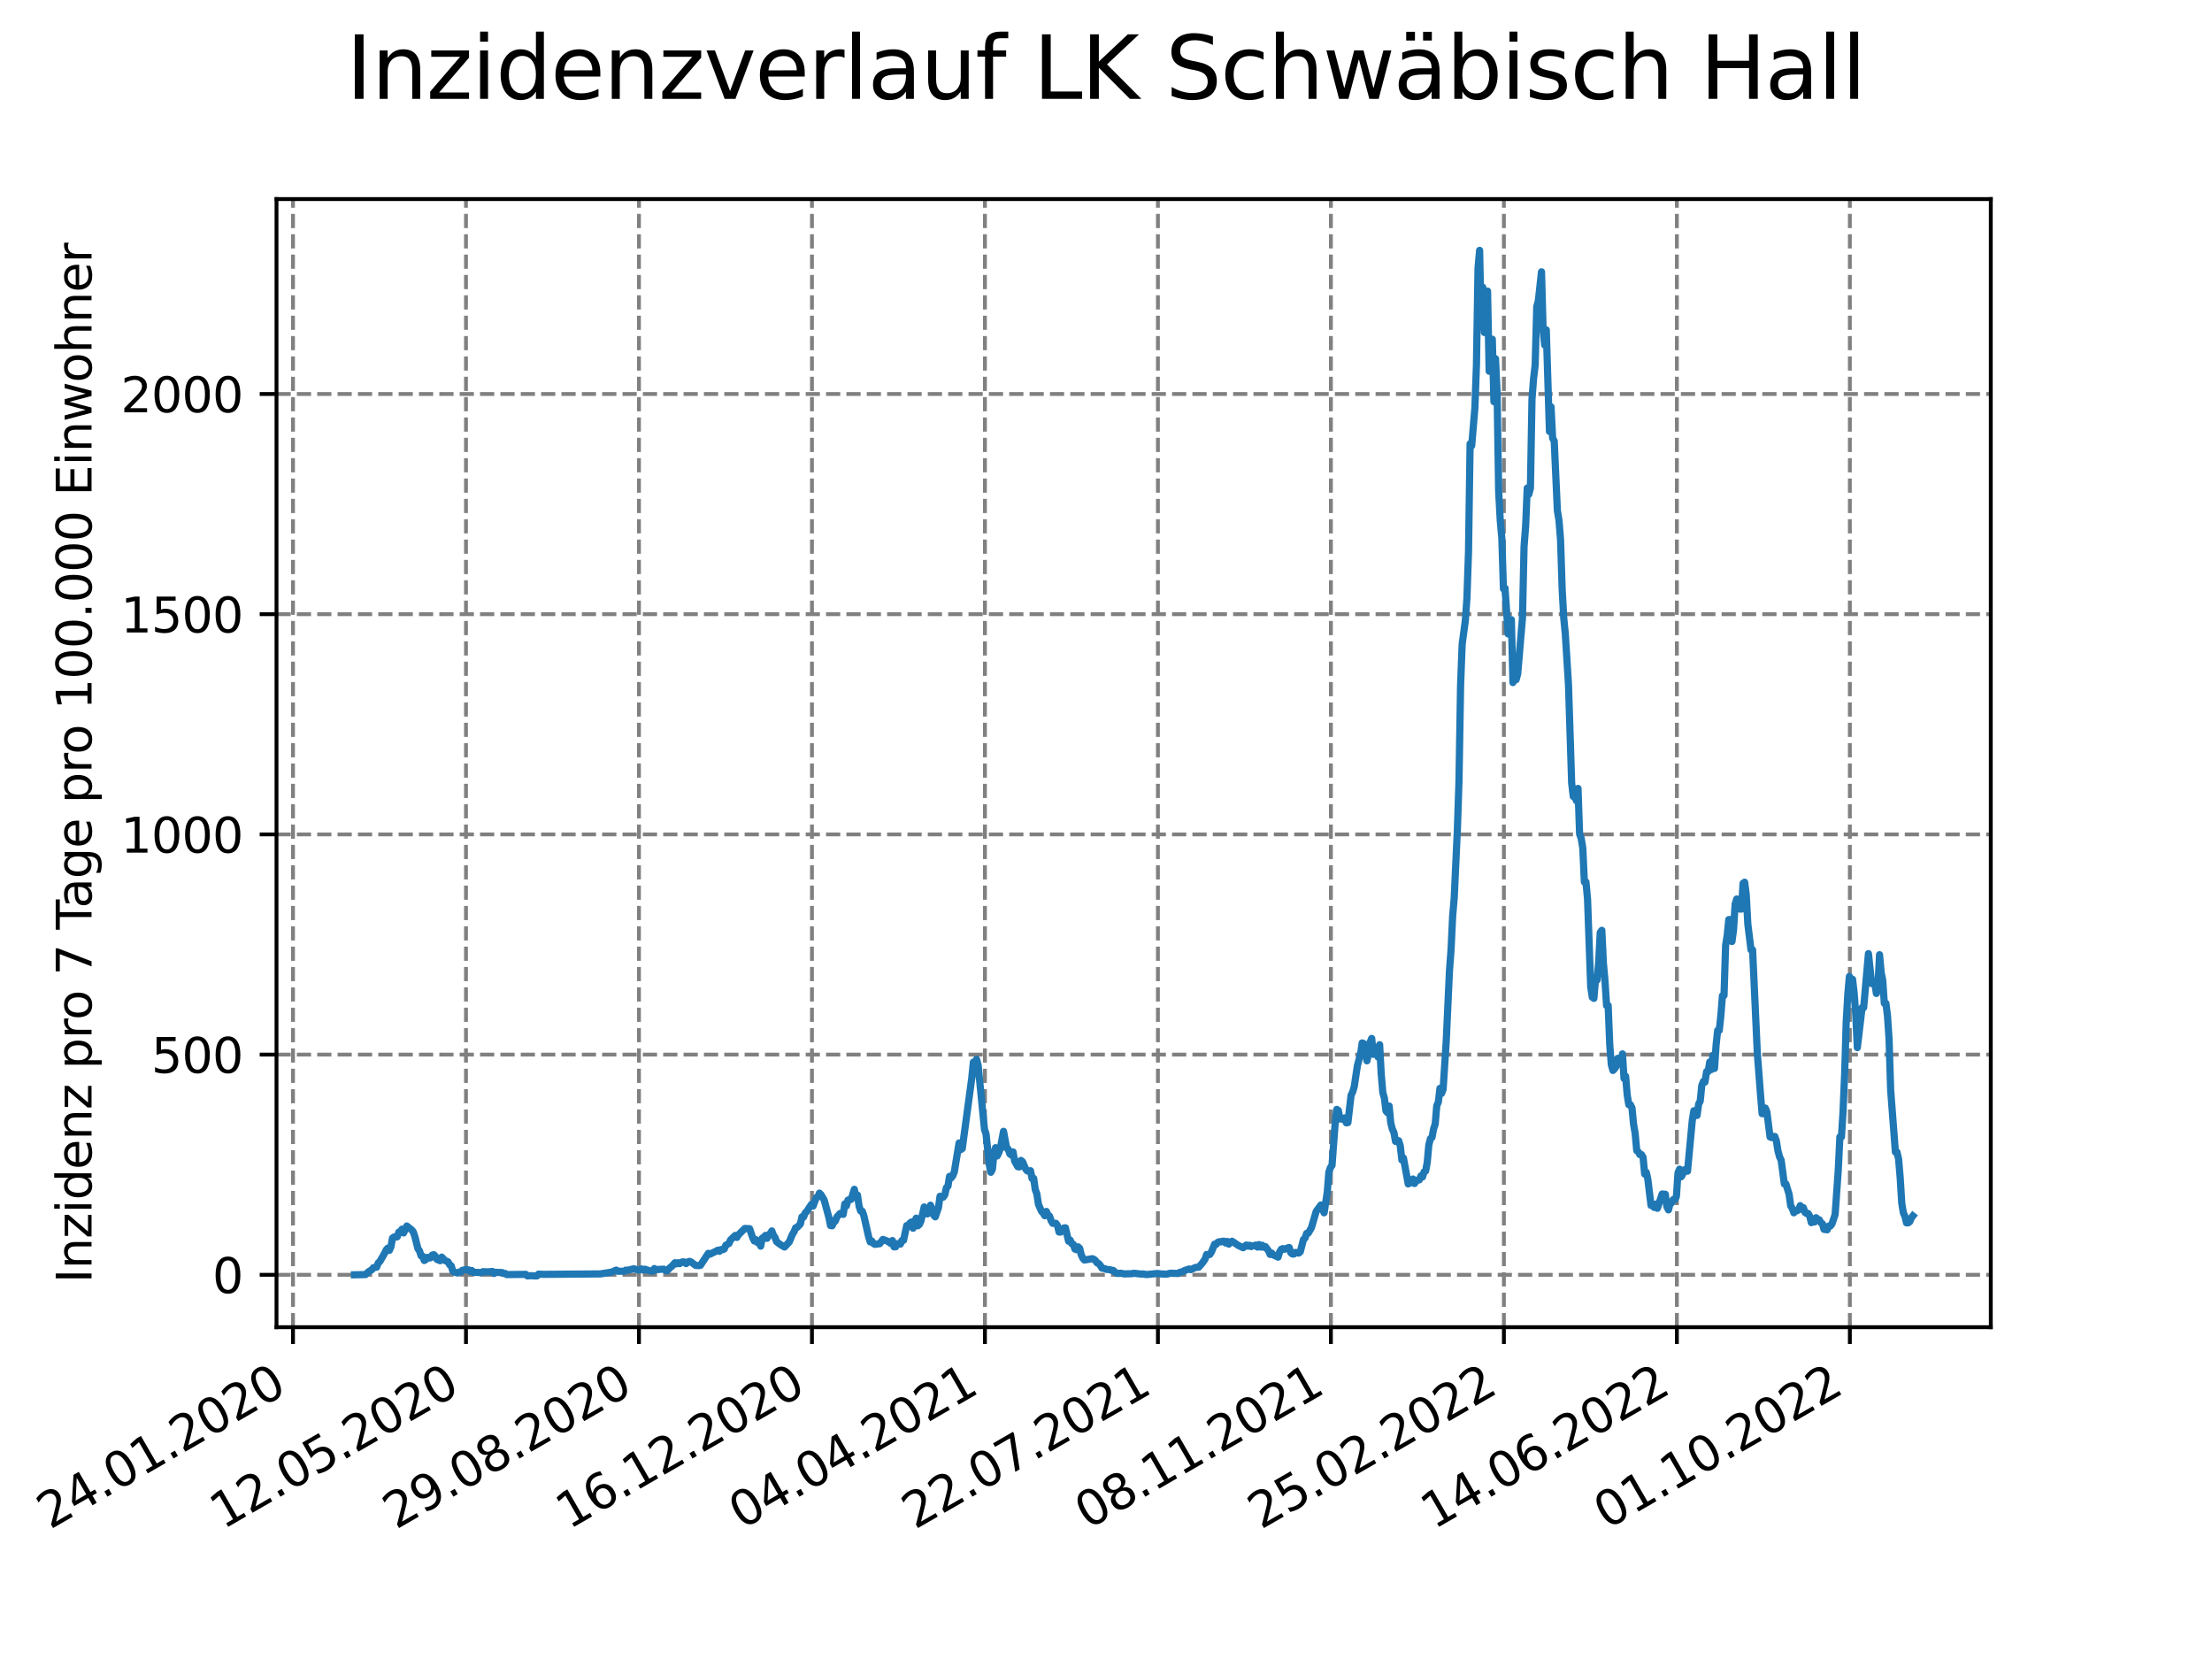 <?xml version="1.0" encoding="utf-8" standalone="no"?>
<!DOCTYPE svg PUBLIC "-//W3C//DTD SVG 1.1//EN"
  "http://www.w3.org/Graphics/SVG/1.1/DTD/svg11.dtd">
<svg xmlns:xlink="http://www.w3.org/1999/xlink" width="460.8pt" height="345.6pt" viewBox="0 0 460.8 345.6" xmlns="http://www.w3.org/2000/svg" version="1.1">
 <defs>
  <style type="text/css">*{stroke-linejoin: round; stroke-linecap: butt}</style>
 </defs>
 <g id="figure_1">
  <g id="patch_1">
   <path d="M 0 345.6 
L 460.8 345.6 
L 460.8 0 
L 0 0 
z
" style="fill: #ffffff"/>
  </g>
  <g id="axes_1">
   <g id="patch_2">
    <path d="M 57.6 276.48 
L 414.72 276.48 
L 414.72 41.472 
L 57.6 41.472 
z
" style="fill: #ffffff"/>
   </g>
   <g id="matplotlib.axis_1">
    <g id="xtick_1">
     <g id="line2d_1">
      <path d="M 61.036 276.48 
L 61.036 41.472 
" clip-path="url(#pb2614ba38a)" style="fill: none; stroke-dasharray: 2.96,1.28; stroke-dashoffset: 0; stroke: #808080; stroke-width: 0.8"/>
     </g>
     <g id="line2d_2">
      <defs>
       <path id="m1cea5613a5" d="M 0 0 
L 0 3.5 
" style="stroke: #000000; stroke-width: 0.8"/>
      </defs>
      <g>
       <use xlink:href="#m1cea5613a5" x="61.036" y="276.48" style="stroke: #000000; stroke-width: 0.8"/>
      </g>
     </g>
     <g id="text_1">
      <!-- 24.01.2020 -->
      <g transform="translate(10.41 318.689) rotate(-30) scale(0.1 -0.1)">
       <defs>
        <path id="DejaVuSans-32" d="M 1228 531 
L 3431 531 
L 3431 0 
L 469 0 
L 469 531 
Q 828 903 1448 1529 
Q 2069 2156 2228 2338 
Q 2531 2678 2651 2914 
Q 2772 3150 2772 3378 
Q 2772 3750 2511 3984 
Q 2250 4219 1831 4219 
Q 1534 4219 1204 4116 
Q 875 4013 500 3803 
L 500 4441 
Q 881 4594 1212 4672 
Q 1544 4750 1819 4750 
Q 2544 4750 2975 4387 
Q 3406 4025 3406 3419 
Q 3406 3131 3298 2873 
Q 3191 2616 2906 2266 
Q 2828 2175 2409 1742 
Q 1991 1309 1228 531 
z
" transform="scale(0.016)"/>
        <path id="DejaVuSans-34" d="M 2419 4116 
L 825 1625 
L 2419 1625 
L 2419 4116 
z
M 2253 4666 
L 3047 4666 
L 3047 1625 
L 3713 1625 
L 3713 1100 
L 3047 1100 
L 3047 0 
L 2419 0 
L 2419 1100 
L 313 1100 
L 313 1709 
L 2253 4666 
z
" transform="scale(0.016)"/>
        <path id="DejaVuSans-2e" d="M 684 794 
L 1344 794 
L 1344 0 
L 684 0 
L 684 794 
z
" transform="scale(0.016)"/>
        <path id="DejaVuSans-30" d="M 2034 4250 
Q 1547 4250 1301 3770 
Q 1056 3291 1056 2328 
Q 1056 1369 1301 889 
Q 1547 409 2034 409 
Q 2525 409 2770 889 
Q 3016 1369 3016 2328 
Q 3016 3291 2770 3770 
Q 2525 4250 2034 4250 
z
M 2034 4750 
Q 2819 4750 3233 4129 
Q 3647 3509 3647 2328 
Q 3647 1150 3233 529 
Q 2819 -91 2034 -91 
Q 1250 -91 836 529 
Q 422 1150 422 2328 
Q 422 3509 836 4129 
Q 1250 4750 2034 4750 
z
" transform="scale(0.016)"/>
        <path id="DejaVuSans-31" d="M 794 531 
L 1825 531 
L 1825 4091 
L 703 3866 
L 703 4441 
L 1819 4666 
L 2450 4666 
L 2450 531 
L 3481 531 
L 3481 0 
L 794 0 
L 794 531 
z
" transform="scale(0.016)"/>
       </defs>
       <use xlink:href="#DejaVuSans-32"/>
       <use xlink:href="#DejaVuSans-34" x="63.623"/>
       <use xlink:href="#DejaVuSans-2e" x="127.246"/>
       <use xlink:href="#DejaVuSans-30" x="159.033"/>
       <use xlink:href="#DejaVuSans-31" x="222.656"/>
       <use xlink:href="#DejaVuSans-2e" x="286.279"/>
       <use xlink:href="#DejaVuSans-32" x="318.066"/>
       <use xlink:href="#DejaVuSans-30" x="381.689"/>
       <use xlink:href="#DejaVuSans-32" x="445.312"/>
       <use xlink:href="#DejaVuSans-30" x="508.936"/>
      </g>
     </g>
    </g>
    <g id="xtick_2">
     <g id="line2d_3">
      <path d="M 97.072 276.48 
L 97.072 41.472 
" clip-path="url(#pb2614ba38a)" style="fill: none; stroke-dasharray: 2.96,1.28; stroke-dashoffset: 0; stroke: #808080; stroke-width: 0.8"/>
     </g>
     <g id="line2d_4">
      <g>
       <use xlink:href="#m1cea5613a5" x="97.072" y="276.48" style="stroke: #000000; stroke-width: 0.8"/>
      </g>
     </g>
     <g id="text_2">
      <!-- 12.05.2020 -->
      <g transform="translate(46.446 318.689) rotate(-30) scale(0.1 -0.1)">
       <defs>
        <path id="DejaVuSans-35" d="M 691 4666 
L 3169 4666 
L 3169 4134 
L 1269 4134 
L 1269 2991 
Q 1406 3038 1543 3061 
Q 1681 3084 1819 3084 
Q 2600 3084 3056 2656 
Q 3513 2228 3513 1497 
Q 3513 744 3044 326 
Q 2575 -91 1722 -91 
Q 1428 -91 1123 -41 
Q 819 9 494 109 
L 494 744 
Q 775 591 1075 516 
Q 1375 441 1709 441 
Q 2250 441 2565 725 
Q 2881 1009 2881 1497 
Q 2881 1984 2565 2268 
Q 2250 2553 1709 2553 
Q 1456 2553 1204 2497 
Q 953 2441 691 2322 
L 691 4666 
z
" transform="scale(0.016)"/>
       </defs>
       <use xlink:href="#DejaVuSans-31"/>
       <use xlink:href="#DejaVuSans-32" x="63.623"/>
       <use xlink:href="#DejaVuSans-2e" x="127.246"/>
       <use xlink:href="#DejaVuSans-30" x="159.033"/>
       <use xlink:href="#DejaVuSans-35" x="222.656"/>
       <use xlink:href="#DejaVuSans-2e" x="286.279"/>
       <use xlink:href="#DejaVuSans-32" x="318.066"/>
       <use xlink:href="#DejaVuSans-30" x="381.689"/>
       <use xlink:href="#DejaVuSans-32" x="445.312"/>
       <use xlink:href="#DejaVuSans-30" x="508.936"/>
      </g>
     </g>
    </g>
    <g id="xtick_3">
     <g id="line2d_5">
      <path d="M 133.108 276.48 
L 133.108 41.472 
" clip-path="url(#pb2614ba38a)" style="fill: none; stroke-dasharray: 2.96,1.28; stroke-dashoffset: 0; stroke: #808080; stroke-width: 0.8"/>
     </g>
     <g id="line2d_6">
      <g>
       <use xlink:href="#m1cea5613a5" x="133.108" y="276.48" style="stroke: #000000; stroke-width: 0.8"/>
      </g>
     </g>
     <g id="text_3">
      <!-- 29.08.2020 -->
      <g transform="translate(82.482 318.689) rotate(-30) scale(0.1 -0.1)">
       <defs>
        <path id="DejaVuSans-39" d="M 703 97 
L 703 672 
Q 941 559 1184 500 
Q 1428 441 1663 441 
Q 2288 441 2617 861 
Q 2947 1281 2994 2138 
Q 2813 1869 2534 1725 
Q 2256 1581 1919 1581 
Q 1219 1581 811 2004 
Q 403 2428 403 3163 
Q 403 3881 828 4315 
Q 1253 4750 1959 4750 
Q 2769 4750 3195 4129 
Q 3622 3509 3622 2328 
Q 3622 1225 3098 567 
Q 2575 -91 1691 -91 
Q 1453 -91 1209 -44 
Q 966 3 703 97 
z
M 1959 2075 
Q 2384 2075 2632 2365 
Q 2881 2656 2881 3163 
Q 2881 3666 2632 3958 
Q 2384 4250 1959 4250 
Q 1534 4250 1286 3958 
Q 1038 3666 1038 3163 
Q 1038 2656 1286 2365 
Q 1534 2075 1959 2075 
z
" transform="scale(0.016)"/>
        <path id="DejaVuSans-38" d="M 2034 2216 
Q 1584 2216 1326 1975 
Q 1069 1734 1069 1313 
Q 1069 891 1326 650 
Q 1584 409 2034 409 
Q 2484 409 2743 651 
Q 3003 894 3003 1313 
Q 3003 1734 2745 1975 
Q 2488 2216 2034 2216 
z
M 1403 2484 
Q 997 2584 770 2862 
Q 544 3141 544 3541 
Q 544 4100 942 4425 
Q 1341 4750 2034 4750 
Q 2731 4750 3128 4425 
Q 3525 4100 3525 3541 
Q 3525 3141 3298 2862 
Q 3072 2584 2669 2484 
Q 3125 2378 3379 2068 
Q 3634 1759 3634 1313 
Q 3634 634 3220 271 
Q 2806 -91 2034 -91 
Q 1263 -91 848 271 
Q 434 634 434 1313 
Q 434 1759 690 2068 
Q 947 2378 1403 2484 
z
M 1172 3481 
Q 1172 3119 1398 2916 
Q 1625 2713 2034 2713 
Q 2441 2713 2670 2916 
Q 2900 3119 2900 3481 
Q 2900 3844 2670 4047 
Q 2441 4250 2034 4250 
Q 1625 4250 1398 4047 
Q 1172 3844 1172 3481 
z
" transform="scale(0.016)"/>
       </defs>
       <use xlink:href="#DejaVuSans-32"/>
       <use xlink:href="#DejaVuSans-39" x="63.623"/>
       <use xlink:href="#DejaVuSans-2e" x="127.246"/>
       <use xlink:href="#DejaVuSans-30" x="159.033"/>
       <use xlink:href="#DejaVuSans-38" x="222.656"/>
       <use xlink:href="#DejaVuSans-2e" x="286.279"/>
       <use xlink:href="#DejaVuSans-32" x="318.066"/>
       <use xlink:href="#DejaVuSans-30" x="381.689"/>
       <use xlink:href="#DejaVuSans-32" x="445.312"/>
       <use xlink:href="#DejaVuSans-30" x="508.936"/>
      </g>
     </g>
    </g>
    <g id="xtick_4">
     <g id="line2d_7">
      <path d="M 169.144 276.48 
L 169.144 41.472 
" clip-path="url(#pb2614ba38a)" style="fill: none; stroke-dasharray: 2.96,1.28; stroke-dashoffset: 0; stroke: #808080; stroke-width: 0.8"/>
     </g>
     <g id="line2d_8">
      <g>
       <use xlink:href="#m1cea5613a5" x="169.144" y="276.48" style="stroke: #000000; stroke-width: 0.8"/>
      </g>
     </g>
     <g id="text_4">
      <!-- 16.12.2020 -->
      <g transform="translate(118.518 318.689) rotate(-30) scale(0.1 -0.1)">
       <defs>
        <path id="DejaVuSans-36" d="M 2113 2584 
Q 1688 2584 1439 2293 
Q 1191 2003 1191 1497 
Q 1191 994 1439 701 
Q 1688 409 2113 409 
Q 2538 409 2786 701 
Q 3034 994 3034 1497 
Q 3034 2003 2786 2293 
Q 2538 2584 2113 2584 
z
M 3366 4563 
L 3366 3988 
Q 3128 4100 2886 4159 
Q 2644 4219 2406 4219 
Q 1781 4219 1451 3797 
Q 1122 3375 1075 2522 
Q 1259 2794 1537 2939 
Q 1816 3084 2150 3084 
Q 2853 3084 3261 2657 
Q 3669 2231 3669 1497 
Q 3669 778 3244 343 
Q 2819 -91 2113 -91 
Q 1303 -91 875 529 
Q 447 1150 447 2328 
Q 447 3434 972 4092 
Q 1497 4750 2381 4750 
Q 2619 4750 2861 4703 
Q 3103 4656 3366 4563 
z
" transform="scale(0.016)"/>
       </defs>
       <use xlink:href="#DejaVuSans-31"/>
       <use xlink:href="#DejaVuSans-36" x="63.623"/>
       <use xlink:href="#DejaVuSans-2e" x="127.246"/>
       <use xlink:href="#DejaVuSans-31" x="159.033"/>
       <use xlink:href="#DejaVuSans-32" x="222.656"/>
       <use xlink:href="#DejaVuSans-2e" x="286.279"/>
       <use xlink:href="#DejaVuSans-32" x="318.066"/>
       <use xlink:href="#DejaVuSans-30" x="381.689"/>
       <use xlink:href="#DejaVuSans-32" x="445.312"/>
       <use xlink:href="#DejaVuSans-30" x="508.936"/>
      </g>
     </g>
    </g>
    <g id="xtick_5">
     <g id="line2d_9">
      <path d="M 205.18 276.48 
L 205.18 41.472 
" clip-path="url(#pb2614ba38a)" style="fill: none; stroke-dasharray: 2.96,1.28; stroke-dashoffset: 0; stroke: #808080; stroke-width: 0.8"/>
     </g>
     <g id="line2d_10">
      <g>
       <use xlink:href="#m1cea5613a5" x="205.18" y="276.48" style="stroke: #000000; stroke-width: 0.8"/>
      </g>
     </g>
     <g id="text_5">
      <!-- 04.04.2021 -->
      <g transform="translate(154.554 318.689) rotate(-30) scale(0.1 -0.1)">
       <use xlink:href="#DejaVuSans-30"/>
       <use xlink:href="#DejaVuSans-34" x="63.623"/>
       <use xlink:href="#DejaVuSans-2e" x="127.246"/>
       <use xlink:href="#DejaVuSans-30" x="159.033"/>
       <use xlink:href="#DejaVuSans-34" x="222.656"/>
       <use xlink:href="#DejaVuSans-2e" x="286.279"/>
       <use xlink:href="#DejaVuSans-32" x="318.066"/>
       <use xlink:href="#DejaVuSans-30" x="381.689"/>
       <use xlink:href="#DejaVuSans-32" x="445.312"/>
       <use xlink:href="#DejaVuSans-31" x="508.936"/>
      </g>
     </g>
    </g>
    <g id="xtick_6">
     <g id="line2d_11">
      <path d="M 241.216 276.48 
L 241.216 41.472 
" clip-path="url(#pb2614ba38a)" style="fill: none; stroke-dasharray: 2.96,1.28; stroke-dashoffset: 0; stroke: #808080; stroke-width: 0.8"/>
     </g>
     <g id="line2d_12">
      <g>
       <use xlink:href="#m1cea5613a5" x="241.216" y="276.48" style="stroke: #000000; stroke-width: 0.8"/>
      </g>
     </g>
     <g id="text_6">
      <!-- 22.07.2021 -->
      <g transform="translate(190.59 318.689) rotate(-30) scale(0.1 -0.1)">
       <defs>
        <path id="DejaVuSans-37" d="M 525 4666 
L 3525 4666 
L 3525 4397 
L 1831 0 
L 1172 0 
L 2766 4134 
L 525 4134 
L 525 4666 
z
" transform="scale(0.016)"/>
       </defs>
       <use xlink:href="#DejaVuSans-32"/>
       <use xlink:href="#DejaVuSans-32" x="63.623"/>
       <use xlink:href="#DejaVuSans-2e" x="127.246"/>
       <use xlink:href="#DejaVuSans-30" x="159.033"/>
       <use xlink:href="#DejaVuSans-37" x="222.656"/>
       <use xlink:href="#DejaVuSans-2e" x="286.279"/>
       <use xlink:href="#DejaVuSans-32" x="318.066"/>
       <use xlink:href="#DejaVuSans-30" x="381.689"/>
       <use xlink:href="#DejaVuSans-32" x="445.312"/>
       <use xlink:href="#DejaVuSans-31" x="508.936"/>
      </g>
     </g>
    </g>
    <g id="xtick_7">
     <g id="line2d_13">
      <path d="M 277.252 276.48 
L 277.252 41.472 
" clip-path="url(#pb2614ba38a)" style="fill: none; stroke-dasharray: 2.96,1.28; stroke-dashoffset: 0; stroke: #808080; stroke-width: 0.8"/>
     </g>
     <g id="line2d_14">
      <g>
       <use xlink:href="#m1cea5613a5" x="277.252" y="276.48" style="stroke: #000000; stroke-width: 0.8"/>
      </g>
     </g>
     <g id="text_7">
      <!-- 08.11.2021 -->
      <g transform="translate(226.626 318.689) rotate(-30) scale(0.1 -0.1)">
       <use xlink:href="#DejaVuSans-30"/>
       <use xlink:href="#DejaVuSans-38" x="63.623"/>
       <use xlink:href="#DejaVuSans-2e" x="127.246"/>
       <use xlink:href="#DejaVuSans-31" x="159.033"/>
       <use xlink:href="#DejaVuSans-31" x="222.656"/>
       <use xlink:href="#DejaVuSans-2e" x="286.279"/>
       <use xlink:href="#DejaVuSans-32" x="318.066"/>
       <use xlink:href="#DejaVuSans-30" x="381.689"/>
       <use xlink:href="#DejaVuSans-32" x="445.312"/>
       <use xlink:href="#DejaVuSans-31" x="508.936"/>
      </g>
     </g>
    </g>
    <g id="xtick_8">
     <g id="line2d_15">
      <path d="M 313.287 276.48 
L 313.287 41.472 
" clip-path="url(#pb2614ba38a)" style="fill: none; stroke-dasharray: 2.96,1.28; stroke-dashoffset: 0; stroke: #808080; stroke-width: 0.8"/>
     </g>
     <g id="line2d_16">
      <g>
       <use xlink:href="#m1cea5613a5" x="313.287" y="276.48" style="stroke: #000000; stroke-width: 0.8"/>
      </g>
     </g>
     <g id="text_8">
      <!-- 25.02.2022 -->
      <g transform="translate(262.662 318.689) rotate(-30) scale(0.1 -0.1)">
       <use xlink:href="#DejaVuSans-32"/>
       <use xlink:href="#DejaVuSans-35" x="63.623"/>
       <use xlink:href="#DejaVuSans-2e" x="127.246"/>
       <use xlink:href="#DejaVuSans-30" x="159.033"/>
       <use xlink:href="#DejaVuSans-32" x="222.656"/>
       <use xlink:href="#DejaVuSans-2e" x="286.279"/>
       <use xlink:href="#DejaVuSans-32" x="318.066"/>
       <use xlink:href="#DejaVuSans-30" x="381.689"/>
       <use xlink:href="#DejaVuSans-32" x="445.312"/>
       <use xlink:href="#DejaVuSans-32" x="508.936"/>
      </g>
     </g>
    </g>
    <g id="xtick_9">
     <g id="line2d_17">
      <path d="M 349.323 276.48 
L 349.323 41.472 
" clip-path="url(#pb2614ba38a)" style="fill: none; stroke-dasharray: 2.96,1.28; stroke-dashoffset: 0; stroke: #808080; stroke-width: 0.8"/>
     </g>
     <g id="line2d_18">
      <g>
       <use xlink:href="#m1cea5613a5" x="349.323" y="276.48" style="stroke: #000000; stroke-width: 0.8"/>
      </g>
     </g>
     <g id="text_9">
      <!-- 14.06.2022 -->
      <g transform="translate(298.698 318.689) rotate(-30) scale(0.1 -0.1)">
       <use xlink:href="#DejaVuSans-31"/>
       <use xlink:href="#DejaVuSans-34" x="63.623"/>
       <use xlink:href="#DejaVuSans-2e" x="127.246"/>
       <use xlink:href="#DejaVuSans-30" x="159.033"/>
       <use xlink:href="#DejaVuSans-36" x="222.656"/>
       <use xlink:href="#DejaVuSans-2e" x="286.279"/>
       <use xlink:href="#DejaVuSans-32" x="318.066"/>
       <use xlink:href="#DejaVuSans-30" x="381.689"/>
       <use xlink:href="#DejaVuSans-32" x="445.312"/>
       <use xlink:href="#DejaVuSans-32" x="508.936"/>
      </g>
     </g>
    </g>
    <g id="xtick_10">
     <g id="line2d_19">
      <path d="M 385.359 276.48 
L 385.359 41.472 
" clip-path="url(#pb2614ba38a)" style="fill: none; stroke-dasharray: 2.96,1.28; stroke-dashoffset: 0; stroke: #808080; stroke-width: 0.8"/>
     </g>
     <g id="line2d_20">
      <g>
       <use xlink:href="#m1cea5613a5" x="385.359" y="276.48" style="stroke: #000000; stroke-width: 0.8"/>
      </g>
     </g>
     <g id="text_10">
      <!-- 01.10.2022 -->
      <g transform="translate(334.734 318.689) rotate(-30) scale(0.1 -0.1)">
       <use xlink:href="#DejaVuSans-30"/>
       <use xlink:href="#DejaVuSans-31" x="63.623"/>
       <use xlink:href="#DejaVuSans-2e" x="127.246"/>
       <use xlink:href="#DejaVuSans-31" x="159.033"/>
       <use xlink:href="#DejaVuSans-30" x="222.656"/>
       <use xlink:href="#DejaVuSans-2e" x="286.279"/>
       <use xlink:href="#DejaVuSans-32" x="318.066"/>
       <use xlink:href="#DejaVuSans-30" x="381.689"/>
       <use xlink:href="#DejaVuSans-32" x="445.312"/>
       <use xlink:href="#DejaVuSans-32" x="508.936"/>
      </g>
     </g>
    </g>
   </g>
   <g id="matplotlib.axis_2">
    <g id="ytick_1">
     <g id="line2d_21">
      <path d="M 57.6 265.565 
L 414.72 265.565 
" clip-path="url(#pb2614ba38a)" style="fill: none; stroke-dasharray: 2.96,1.28; stroke-dashoffset: 0; stroke: #808080; stroke-width: 0.8"/>
     </g>
     <g id="line2d_22">
      <defs>
       <path id="mebac8b69bf" d="M 0 0 
L -3.5 0 
" style="stroke: #000000; stroke-width: 0.8"/>
      </defs>
      <g>
       <use xlink:href="#mebac8b69bf" x="57.6" y="265.565" style="stroke: #000000; stroke-width: 0.8"/>
      </g>
     </g>
     <g id="text_11">
      <!-- 0 -->
      <g transform="translate(44.237 269.364) scale(0.1 -0.1)">
       <use xlink:href="#DejaVuSans-30"/>
      </g>
     </g>
    </g>
    <g id="ytick_2">
     <g id="line2d_23">
      <path d="M 57.6 219.693 
L 414.72 219.693 
" clip-path="url(#pb2614ba38a)" style="fill: none; stroke-dasharray: 2.96,1.28; stroke-dashoffset: 0; stroke: #808080; stroke-width: 0.8"/>
     </g>
     <g id="line2d_24">
      <g>
       <use xlink:href="#mebac8b69bf" x="57.6" y="219.693" style="stroke: #000000; stroke-width: 0.8"/>
      </g>
     </g>
     <g id="text_12">
      <!-- 500 -->
      <g transform="translate(31.512 223.492) scale(0.1 -0.1)">
       <use xlink:href="#DejaVuSans-35"/>
       <use xlink:href="#DejaVuSans-30" x="63.623"/>
       <use xlink:href="#DejaVuSans-30" x="127.246"/>
      </g>
     </g>
    </g>
    <g id="ytick_3">
     <g id="line2d_25">
      <path d="M 57.6 173.821 
L 414.72 173.821 
" clip-path="url(#pb2614ba38a)" style="fill: none; stroke-dasharray: 2.96,1.28; stroke-dashoffset: 0; stroke: #808080; stroke-width: 0.8"/>
     </g>
     <g id="line2d_26">
      <g>
       <use xlink:href="#mebac8b69bf" x="57.6" y="173.821" style="stroke: #000000; stroke-width: 0.8"/>
      </g>
     </g>
     <g id="text_13">
      <!-- 1000 -->
      <g transform="translate(25.15 177.621) scale(0.1 -0.1)">
       <use xlink:href="#DejaVuSans-31"/>
       <use xlink:href="#DejaVuSans-30" x="63.623"/>
       <use xlink:href="#DejaVuSans-30" x="127.246"/>
       <use xlink:href="#DejaVuSans-30" x="190.869"/>
      </g>
     </g>
    </g>
    <g id="ytick_4">
     <g id="line2d_27">
      <path d="M 57.6 127.95 
L 414.72 127.95 
" clip-path="url(#pb2614ba38a)" style="fill: none; stroke-dasharray: 2.96,1.28; stroke-dashoffset: 0; stroke: #808080; stroke-width: 0.8"/>
     </g>
     <g id="line2d_28">
      <g>
       <use xlink:href="#mebac8b69bf" x="57.6" y="127.95" style="stroke: #000000; stroke-width: 0.8"/>
      </g>
     </g>
     <g id="text_14">
      <!-- 1500 -->
      <g transform="translate(25.15 131.749) scale(0.1 -0.1)">
       <use xlink:href="#DejaVuSans-31"/>
       <use xlink:href="#DejaVuSans-35" x="63.623"/>
       <use xlink:href="#DejaVuSans-30" x="127.246"/>
       <use xlink:href="#DejaVuSans-30" x="190.869"/>
      </g>
     </g>
    </g>
    <g id="ytick_5">
     <g id="line2d_29">
      <path d="M 57.6 82.078 
L 414.72 82.078 
" clip-path="url(#pb2614ba38a)" style="fill: none; stroke-dasharray: 2.96,1.28; stroke-dashoffset: 0; stroke: #808080; stroke-width: 0.8"/>
     </g>
     <g id="line2d_30">
      <g>
       <use xlink:href="#mebac8b69bf" x="57.6" y="82.078" style="stroke: #000000; stroke-width: 0.8"/>
      </g>
     </g>
     <g id="text_15">
      <!-- 2000 -->
      <g transform="translate(25.15 85.877) scale(0.1 -0.1)">
       <use xlink:href="#DejaVuSans-32"/>
       <use xlink:href="#DejaVuSans-30" x="63.623"/>
       <use xlink:href="#DejaVuSans-30" x="127.246"/>
       <use xlink:href="#DejaVuSans-30" x="190.869"/>
      </g>
     </g>
    </g>
    <g id="text_16">
     <!-- Inzidenz pro 7 Tage pro 100.000 Einwohner -->
     <g transform="translate(19.07 267.301) rotate(-90) scale(0.1 -0.1)">
      <defs>
       <path id="DejaVuSans-49" d="M 628 4666 
L 1259 4666 
L 1259 0 
L 628 0 
L 628 4666 
z
" transform="scale(0.016)"/>
       <path id="DejaVuSans-6e" d="M 3513 2113 
L 3513 0 
L 2938 0 
L 2938 2094 
Q 2938 2591 2744 2837 
Q 2550 3084 2163 3084 
Q 1697 3084 1428 2787 
Q 1159 2491 1159 1978 
L 1159 0 
L 581 0 
L 581 3500 
L 1159 3500 
L 1159 2956 
Q 1366 3272 1645 3428 
Q 1925 3584 2291 3584 
Q 2894 3584 3203 3211 
Q 3513 2838 3513 2113 
z
" transform="scale(0.016)"/>
       <path id="DejaVuSans-7a" d="M 353 3500 
L 3084 3500 
L 3084 2975 
L 922 459 
L 3084 459 
L 3084 0 
L 275 0 
L 275 525 
L 2438 3041 
L 353 3041 
L 353 3500 
z
" transform="scale(0.016)"/>
       <path id="DejaVuSans-69" d="M 603 3500 
L 1178 3500 
L 1178 0 
L 603 0 
L 603 3500 
z
M 603 4863 
L 1178 4863 
L 1178 4134 
L 603 4134 
L 603 4863 
z
" transform="scale(0.016)"/>
       <path id="DejaVuSans-64" d="M 2906 2969 
L 2906 4863 
L 3481 4863 
L 3481 0 
L 2906 0 
L 2906 525 
Q 2725 213 2448 61 
Q 2172 -91 1784 -91 
Q 1150 -91 751 415 
Q 353 922 353 1747 
Q 353 2572 751 3078 
Q 1150 3584 1784 3584 
Q 2172 3584 2448 3432 
Q 2725 3281 2906 2969 
z
M 947 1747 
Q 947 1113 1208 752 
Q 1469 391 1925 391 
Q 2381 391 2643 752 
Q 2906 1113 2906 1747 
Q 2906 2381 2643 2742 
Q 2381 3103 1925 3103 
Q 1469 3103 1208 2742 
Q 947 2381 947 1747 
z
" transform="scale(0.016)"/>
       <path id="DejaVuSans-65" d="M 3597 1894 
L 3597 1613 
L 953 1613 
Q 991 1019 1311 708 
Q 1631 397 2203 397 
Q 2534 397 2845 478 
Q 3156 559 3463 722 
L 3463 178 
Q 3153 47 2828 -22 
Q 2503 -91 2169 -91 
Q 1331 -91 842 396 
Q 353 884 353 1716 
Q 353 2575 817 3079 
Q 1281 3584 2069 3584 
Q 2775 3584 3186 3129 
Q 3597 2675 3597 1894 
z
M 3022 2063 
Q 3016 2534 2758 2815 
Q 2500 3097 2075 3097 
Q 1594 3097 1305 2825 
Q 1016 2553 972 2059 
L 3022 2063 
z
" transform="scale(0.016)"/>
       <path id="DejaVuSans-20" transform="scale(0.016)"/>
       <path id="DejaVuSans-70" d="M 1159 525 
L 1159 -1331 
L 581 -1331 
L 581 3500 
L 1159 3500 
L 1159 2969 
Q 1341 3281 1617 3432 
Q 1894 3584 2278 3584 
Q 2916 3584 3314 3078 
Q 3713 2572 3713 1747 
Q 3713 922 3314 415 
Q 2916 -91 2278 -91 
Q 1894 -91 1617 61 
Q 1341 213 1159 525 
z
M 3116 1747 
Q 3116 2381 2855 2742 
Q 2594 3103 2138 3103 
Q 1681 3103 1420 2742 
Q 1159 2381 1159 1747 
Q 1159 1113 1420 752 
Q 1681 391 2138 391 
Q 2594 391 2855 752 
Q 3116 1113 3116 1747 
z
" transform="scale(0.016)"/>
       <path id="DejaVuSans-72" d="M 2631 2963 
Q 2534 3019 2420 3045 
Q 2306 3072 2169 3072 
Q 1681 3072 1420 2755 
Q 1159 2438 1159 1844 
L 1159 0 
L 581 0 
L 581 3500 
L 1159 3500 
L 1159 2956 
Q 1341 3275 1631 3429 
Q 1922 3584 2338 3584 
Q 2397 3584 2469 3576 
Q 2541 3569 2628 3553 
L 2631 2963 
z
" transform="scale(0.016)"/>
       <path id="DejaVuSans-6f" d="M 1959 3097 
Q 1497 3097 1228 2736 
Q 959 2375 959 1747 
Q 959 1119 1226 758 
Q 1494 397 1959 397 
Q 2419 397 2687 759 
Q 2956 1122 2956 1747 
Q 2956 2369 2687 2733 
Q 2419 3097 1959 3097 
z
M 1959 3584 
Q 2709 3584 3137 3096 
Q 3566 2609 3566 1747 
Q 3566 888 3137 398 
Q 2709 -91 1959 -91 
Q 1206 -91 779 398 
Q 353 888 353 1747 
Q 353 2609 779 3096 
Q 1206 3584 1959 3584 
z
" transform="scale(0.016)"/>
       <path id="DejaVuSans-54" d="M -19 4666 
L 3928 4666 
L 3928 4134 
L 2272 4134 
L 2272 0 
L 1638 0 
L 1638 4134 
L -19 4134 
L -19 4666 
z
" transform="scale(0.016)"/>
       <path id="DejaVuSans-61" d="M 2194 1759 
Q 1497 1759 1228 1600 
Q 959 1441 959 1056 
Q 959 750 1161 570 
Q 1363 391 1709 391 
Q 2188 391 2477 730 
Q 2766 1069 2766 1631 
L 2766 1759 
L 2194 1759 
z
M 3341 1997 
L 3341 0 
L 2766 0 
L 2766 531 
Q 2569 213 2275 61 
Q 1981 -91 1556 -91 
Q 1019 -91 701 211 
Q 384 513 384 1019 
Q 384 1609 779 1909 
Q 1175 2209 1959 2209 
L 2766 2209 
L 2766 2266 
Q 2766 2663 2505 2880 
Q 2244 3097 1772 3097 
Q 1472 3097 1187 3025 
Q 903 2953 641 2809 
L 641 3341 
Q 956 3463 1253 3523 
Q 1550 3584 1831 3584 
Q 2591 3584 2966 3190 
Q 3341 2797 3341 1997 
z
" transform="scale(0.016)"/>
       <path id="DejaVuSans-67" d="M 2906 1791 
Q 2906 2416 2648 2759 
Q 2391 3103 1925 3103 
Q 1463 3103 1205 2759 
Q 947 2416 947 1791 
Q 947 1169 1205 825 
Q 1463 481 1925 481 
Q 2391 481 2648 825 
Q 2906 1169 2906 1791 
z
M 3481 434 
Q 3481 -459 3084 -895 
Q 2688 -1331 1869 -1331 
Q 1566 -1331 1297 -1286 
Q 1028 -1241 775 -1147 
L 775 -588 
Q 1028 -725 1275 -790 
Q 1522 -856 1778 -856 
Q 2344 -856 2625 -561 
Q 2906 -266 2906 331 
L 2906 616 
Q 2728 306 2450 153 
Q 2172 0 1784 0 
Q 1141 0 747 490 
Q 353 981 353 1791 
Q 353 2603 747 3093 
Q 1141 3584 1784 3584 
Q 2172 3584 2450 3431 
Q 2728 3278 2906 2969 
L 2906 3500 
L 3481 3500 
L 3481 434 
z
" transform="scale(0.016)"/>
       <path id="DejaVuSans-45" d="M 628 4666 
L 3578 4666 
L 3578 4134 
L 1259 4134 
L 1259 2753 
L 3481 2753 
L 3481 2222 
L 1259 2222 
L 1259 531 
L 3634 531 
L 3634 0 
L 628 0 
L 628 4666 
z
" transform="scale(0.016)"/>
       <path id="DejaVuSans-77" d="M 269 3500 
L 844 3500 
L 1563 769 
L 2278 3500 
L 2956 3500 
L 3675 769 
L 4391 3500 
L 4966 3500 
L 4050 0 
L 3372 0 
L 2619 2869 
L 1863 0 
L 1184 0 
L 269 3500 
z
" transform="scale(0.016)"/>
       <path id="DejaVuSans-68" d="M 3513 2113 
L 3513 0 
L 2938 0 
L 2938 2094 
Q 2938 2591 2744 2837 
Q 2550 3084 2163 3084 
Q 1697 3084 1428 2787 
Q 1159 2491 1159 1978 
L 1159 0 
L 581 0 
L 581 4863 
L 1159 4863 
L 1159 2956 
Q 1366 3272 1645 3428 
Q 1925 3584 2291 3584 
Q 2894 3584 3203 3211 
Q 3513 2838 3513 2113 
z
" transform="scale(0.016)"/>
      </defs>
      <use xlink:href="#DejaVuSans-49"/>
      <use xlink:href="#DejaVuSans-6e" x="29.492"/>
      <use xlink:href="#DejaVuSans-7a" x="92.871"/>
      <use xlink:href="#DejaVuSans-69" x="145.361"/>
      <use xlink:href="#DejaVuSans-64" x="173.145"/>
      <use xlink:href="#DejaVuSans-65" x="236.621"/>
      <use xlink:href="#DejaVuSans-6e" x="298.145"/>
      <use xlink:href="#DejaVuSans-7a" x="361.523"/>
      <use xlink:href="#DejaVuSans-20" x="414.014"/>
      <use xlink:href="#DejaVuSans-70" x="445.801"/>
      <use xlink:href="#DejaVuSans-72" x="509.277"/>
      <use xlink:href="#DejaVuSans-6f" x="548.141"/>
      <use xlink:href="#DejaVuSans-20" x="609.322"/>
      <use xlink:href="#DejaVuSans-37" x="641.109"/>
      <use xlink:href="#DejaVuSans-20" x="704.732"/>
      <use xlink:href="#DejaVuSans-54" x="736.52"/>
      <use xlink:href="#DejaVuSans-61" x="781.104"/>
      <use xlink:href="#DejaVuSans-67" x="842.383"/>
      <use xlink:href="#DejaVuSans-65" x="905.859"/>
      <use xlink:href="#DejaVuSans-20" x="967.383"/>
      <use xlink:href="#DejaVuSans-70" x="999.17"/>
      <use xlink:href="#DejaVuSans-72" x="1062.646"/>
      <use xlink:href="#DejaVuSans-6f" x="1101.51"/>
      <use xlink:href="#DejaVuSans-20" x="1162.691"/>
      <use xlink:href="#DejaVuSans-31" x="1194.479"/>
      <use xlink:href="#DejaVuSans-30" x="1258.102"/>
      <use xlink:href="#DejaVuSans-30" x="1321.725"/>
      <use xlink:href="#DejaVuSans-2e" x="1385.348"/>
      <use xlink:href="#DejaVuSans-30" x="1417.135"/>
      <use xlink:href="#DejaVuSans-30" x="1480.758"/>
      <use xlink:href="#DejaVuSans-30" x="1544.381"/>
      <use xlink:href="#DejaVuSans-20" x="1608.004"/>
      <use xlink:href="#DejaVuSans-45" x="1639.791"/>
      <use xlink:href="#DejaVuSans-69" x="1702.975"/>
      <use xlink:href="#DejaVuSans-6e" x="1730.758"/>
      <use xlink:href="#DejaVuSans-77" x="1794.137"/>
      <use xlink:href="#DejaVuSans-6f" x="1875.924"/>
      <use xlink:href="#DejaVuSans-68" x="1937.105"/>
      <use xlink:href="#DejaVuSans-6e" x="2000.484"/>
      <use xlink:href="#DejaVuSans-65" x="2063.863"/>
      <use xlink:href="#DejaVuSans-72" x="2125.387"/>
     </g>
    </g>
   </g>
   <g id="line2d_31">
    <path d="M 73.833 265.565 
L 76.147 265.518 
L 76.808 264.912 
L 77.469 264.492 
L 77.8 264.073 
L 78.461 263.979 
L 78.792 263.093 
L 79.122 262.814 
L 80.114 261.089 
L 80.445 260.389 
L 80.775 260.016 
L 81.106 260.482 
L 81.437 259.736 
L 81.767 257.918 
L 82.098 257.685 
L 82.428 257.731 
L 82.759 257.638 
L 83.09 256.659 
L 83.42 256.659 
L 83.751 256.053 
L 84.081 256.845 
L 84.743 255.4 
L 85.735 256.193 
L 86.065 256.566 
L 86.396 257.498 
L 87.057 260.109 
L 87.388 260.576 
L 87.718 261.601 
L 88.049 261.695 
L 88.379 262.581 
L 88.71 262.394 
L 89.041 261.928 
L 89.371 262.068 
L 89.702 262.021 
L 90.032 261.462 
L 90.363 261.368 
L 90.694 261.695 
L 91.024 262.347 
L 91.685 262.627 
L 92.016 261.881 
L 92.677 262.581 
L 93.338 262.86 
L 93.669 263.466 
L 94 263.7 
L 94.33 264.772 
L 94.661 265.005 
L 95.322 265.192 
L 95.653 265.005 
L 95.983 265.005 
L 96.314 264.632 
L 96.975 264.492 
L 97.636 264.539 
L 97.967 264.865 
L 98.298 264.679 
L 98.628 265.052 
L 100.281 265.098 
L 100.612 264.912 
L 101.604 264.959 
L 102.595 264.865 
L 102.926 265.285 
L 103.257 265.052 
L 104.579 265.098 
L 104.91 265.285 
L 105.24 265.285 
L 105.571 265.518 
L 109.538 265.471 
L 109.869 265.798 
L 110.53 265.751 
L 111.522 265.798 
L 111.852 265.798 
L 112.183 265.425 
L 113.175 265.471 
L 125.077 265.378 
L 127.391 265.005 
L 128.383 264.586 
L 128.713 264.819 
L 130.036 264.819 
L 130.366 264.586 
L 130.697 264.632 
L 132.019 264.306 
L 133.011 264.586 
L 133.672 264.352 
L 134.003 264.586 
L 134.334 264.399 
L 135.325 264.725 
L 135.987 264.819 
L 136.317 264.259 
L 136.648 264.492 
L 137.97 264.399 
L 138.301 264.399 
L 138.631 264.632 
L 138.962 264.725 
L 139.623 264.026 
L 139.954 263.793 
L 140.615 263.047 
L 140.946 263.28 
L 141.276 263.047 
L 141.607 263.233 
L 141.937 262.954 
L 142.268 262.86 
L 142.599 262.907 
L 142.929 263.233 
L 143.26 262.907 
L 143.59 262.767 
L 143.921 262.86 
L 144.913 263.606 
L 145.574 263.653 
L 145.905 263.606 
L 147.558 261.089 
L 147.888 261.275 
L 149.211 260.622 
L 149.541 260.436 
L 149.872 260.669 
L 150.203 260.296 
L 150.533 260.342 
L 150.864 260.203 
L 151.194 259.41 
L 151.856 259.037 
L 152.186 258.291 
L 153.178 257.358 
L 153.509 257.778 
L 153.839 257.219 
L 154.831 256.239 
L 155.162 255.913 
L 156.153 255.96 
L 156.815 257.871 
L 157.145 258.524 
L 157.476 258.244 
L 157.807 258.85 
L 158.137 258.711 
L 158.468 259.596 
L 158.798 257.918 
L 159.129 257.731 
L 159.46 257.358 
L 159.79 257.965 
L 160.121 257.219 
L 160.451 256.985 
L 160.782 256.426 
L 161.113 257.312 
L 161.443 257.778 
L 161.774 258.664 
L 162.435 259.177 
L 163.427 259.783 
L 164.419 258.711 
L 165.08 257.125 
L 165.41 256.612 
L 165.741 255.773 
L 166.072 255.68 
L 166.733 254.98 
L 167.063 253.488 
L 167.394 253.535 
L 167.725 252.696 
L 168.055 252.369 
L 169.047 250.877 
L 169.378 251.25 
L 170.039 249.478 
L 170.37 249.339 
L 170.7 248.546 
L 171.031 248.872 
L 171.692 249.991 
L 172.684 253.675 
L 173.014 255.307 
L 173.345 255.353 
L 173.676 254.654 
L 174.006 254.374 
L 174.337 253.535 
L 174.998 252.789 
L 175.329 252.789 
L 175.659 252.975 
L 175.99 250.784 
L 176.32 251.204 
L 176.651 249.991 
L 177.312 249.851 
L 177.973 247.753 
L 178.304 249.385 
L 178.635 248.966 
L 178.965 251.297 
L 179.296 252.276 
L 179.626 252.323 
L 179.957 253.255 
L 180.949 257.638 
L 181.279 258.711 
L 181.61 258.524 
L 181.941 259.037 
L 182.271 259.223 
L 183.263 259.084 
L 183.924 258.198 
L 184.916 258.571 
L 185.577 259.037 
L 185.908 258.431 
L 186.239 259.736 
L 186.569 259.736 
L 186.9 259.084 
L 187.561 259.177 
L 187.892 258.431 
L 188.222 258.384 
L 188.883 255.307 
L 189.214 255.493 
L 189.545 254.794 
L 189.875 254.561 
L 190.206 255.866 
L 190.536 254.468 
L 190.867 253.768 
L 191.198 255.353 
L 191.528 255.074 
L 191.859 254.328 
L 192.52 251.437 
L 193.181 252.882 
L 193.512 252.416 
L 193.843 251.064 
L 194.173 251.903 
L 194.504 253.162 
L 194.834 253.488 
L 195.496 251.577 
L 195.826 249.199 
L 196.487 249.385 
L 196.818 248.919 
L 197.149 247.427 
L 197.479 247.101 
L 197.81 245.049 
L 198.14 245.375 
L 198.471 244.956 
L 198.802 244.116 
L 199.793 238.102 
L 200.124 239.5 
L 200.455 239.267 
L 202.438 224.58 
L 202.769 221.269 
L 203.099 221.176 
L 203.43 220.663 
L 203.761 221.922 
L 205.083 235.257 
L 205.414 236.236 
L 206.075 242.531 
L 206.406 244.21 
L 206.736 243.603 
L 207.067 240.153 
L 207.397 239.081 
L 207.728 240.806 
L 208.059 240.153 
L 208.389 239.221 
L 209.05 235.677 
L 209.712 239.174 
L 210.042 239.407 
L 210.373 240.386 
L 210.703 240.619 
L 211.034 239.967 
L 211.365 241.878 
L 212.026 243.044 
L 212.356 243.091 
L 212.687 241.738 
L 213.018 242.018 
L 213.679 243.557 
L 214.009 243.93 
L 214.671 243.883 
L 215.001 245.515 
L 215.332 245.469 
L 215.662 247.8 
L 215.993 248.686 
L 216.324 250.877 
L 216.985 252.369 
L 217.315 252.696 
L 217.646 253.255 
L 217.977 252.369 
L 218.307 253.069 
L 218.638 253.348 
L 218.969 254.281 
L 219.299 254.841 
L 219.96 254.841 
L 220.291 255.307 
L 220.622 256.659 
L 220.952 256.659 
L 221.283 256.379 
L 221.613 255.82 
L 221.944 255.773 
L 222.605 258.571 
L 222.936 258.338 
L 223.266 259.084 
L 223.597 259.223 
L 223.928 260.203 
L 224.258 260.342 
L 224.589 259.736 
L 224.919 260.063 
L 225.25 261.415 
L 225.581 262.114 
L 225.911 262.487 
L 227.564 262.208 
L 227.895 262.347 
L 228.225 262.627 
L 228.556 263.093 
L 228.887 263.233 
L 229.217 263.606 
L 229.548 264.166 
L 230.209 264.306 
L 230.54 264.446 
L 231.201 264.492 
L 231.532 264.632 
L 231.862 264.632 
L 232.523 265.192 
L 232.854 265.285 
L 233.515 265.238 
L 234.176 265.378 
L 235.829 265.332 
L 236.16 265.238 
L 237.813 265.425 
L 238.144 265.378 
L 238.805 265.518 
L 241.119 265.285 
L 241.78 265.378 
L 242.772 265.425 
L 243.103 265.425 
L 243.764 265.238 
L 245.417 265.285 
L 245.748 265.052 
L 246.409 264.912 
L 246.739 264.679 
L 247.731 264.352 
L 248.062 264.492 
L 249.054 264.026 
L 249.715 263.979 
L 250.376 263.233 
L 251.037 262.301 
L 251.368 261.322 
L 251.698 261.415 
L 252.029 261.322 
L 252.36 260.809 
L 253.021 259.177 
L 253.351 259.223 
L 253.682 258.804 
L 254.013 258.664 
L 254.343 258.711 
L 254.674 258.571 
L 255.005 258.571 
L 255.335 258.944 
L 255.666 258.617 
L 255.996 259.177 
L 256.327 258.711 
L 256.658 258.571 
L 257.98 259.457 
L 258.972 259.923 
L 259.633 259.363 
L 259.964 259.596 
L 260.294 259.41 
L 260.625 259.69 
L 260.955 259.503 
L 261.286 259.503 
L 261.617 259.363 
L 261.947 259.783 
L 262.278 259.27 
L 262.608 259.783 
L 262.939 259.41 
L 263.27 259.83 
L 263.6 259.69 
L 264.261 260.576 
L 264.592 261.322 
L 264.923 261.042 
L 265.253 261.415 
L 266.245 261.881 
L 266.576 260.809 
L 266.906 260.249 
L 267.237 260.109 
L 267.568 260.249 
L 268.229 259.969 
L 268.559 259.876 
L 268.89 260.949 
L 269.221 261.228 
L 269.551 261.228 
L 269.882 260.902 
L 270.543 261.042 
L 270.874 260.762 
L 271.535 258.198 
L 271.865 257.918 
L 272.196 256.939 
L 272.527 256.892 
L 273.188 255.773 
L 274.18 252.369 
L 275.171 251.017 
L 275.833 252.649 
L 276.494 248.359 
L 276.824 244.163 
L 277.155 243.23 
L 277.486 242.764 
L 278.147 233.905 
L 278.477 231.108 
L 278.808 231.341 
L 279.139 233.112 
L 279.469 232.926 
L 279.8 233.206 
L 280.131 232.879 
L 280.461 233.905 
L 280.792 233.859 
L 281.453 228.17 
L 281.784 227.471 
L 282.114 226.352 
L 282.775 221.969 
L 283.437 219.544 
L 283.767 217.259 
L 284.098 217.399 
L 284.428 217.912 
L 284.759 220.99 
L 285.09 219.451 
L 285.42 217.12 
L 285.751 216.327 
L 286.081 219.637 
L 286.412 218.145 
L 286.743 218.378 
L 287.073 220.197 
L 287.404 217.632 
L 287.734 223.741 
L 288.065 227.611 
L 288.396 228.776 
L 288.726 231.434 
L 289.057 231.807 
L 289.387 230.408 
L 289.718 233.905 
L 290.049 235.211 
L 290.379 235.91 
L 290.71 237.775 
L 291.041 237.542 
L 291.371 237.635 
L 291.702 238.708 
L 292.032 241.645 
L 292.363 241.226 
L 293.355 246.634 
L 293.685 246.354 
L 294.016 246.401 
L 294.347 245.608 
L 294.677 246.541 
L 295.008 245.935 
L 295.669 245.795 
L 296 244.956 
L 296.33 245.189 
L 296.661 244.116 
L 296.991 243.93 
L 297.322 242.111 
L 297.653 238.475 
L 297.983 237.216 
L 298.314 236.936 
L 298.644 235.164 
L 298.975 234.185 
L 299.306 230.315 
L 299.636 229.569 
L 299.967 226.725 
L 300.297 227.797 
L 300.628 226.911 
L 301.289 216.653 
L 301.95 202.246 
L 302.281 197.816 
L 302.612 190.869 
L 302.942 186.999 
L 303.604 172.684 
L 303.934 162.66 
L 304.265 142.797 
L 304.595 134.171 
L 305.257 129.275 
L 305.587 124.612 
L 305.918 114.96 
L 306.248 92.44 
L 306.579 92.859 
L 307.24 85.073 
L 307.571 76.074 
L 307.901 55.838 
L 308.232 52.154 
L 308.563 68.007 
L 308.893 59.848 
L 309.224 69.266 
L 309.554 67.541 
L 309.885 60.64 
L 310.216 77.333 
L 310.877 70.665 
L 311.207 83.674 
L 311.538 74.722 
L 311.869 81.622 
L 312.199 102.371 
L 312.53 108.479 
L 312.86 112.116 
L 313.191 122.654 
L 313.522 122.514 
L 314.183 132.072 
L 314.513 129.368 
L 314.844 129.088 
L 315.175 142.19 
L 315.505 141.398 
L 315.836 141.584 
L 316.167 140.372 
L 317.158 128.715 
L 317.489 113.841 
L 317.82 109.598 
L 318.15 101.672 
L 318.481 102.977 
L 318.811 101.718 
L 319.142 83.114 
L 319.473 78.871 
L 319.803 76.074 
L 320.134 63.857 
L 320.464 62.645 
L 321.126 56.63 
L 321.456 68.66 
L 321.787 71.877 
L 322.117 68.707 
L 322.779 89.875 
L 323.109 84.746 
L 323.44 91.274 
L 323.77 91.88 
L 324.432 106.381 
L 324.762 108.386 
L 325.093 112.443 
L 325.423 122.607 
L 325.754 128.715 
L 326.085 132.119 
L 326.746 142.657 
L 327.407 163.126 
L 327.738 165.923 
L 328.068 165.923 
L 328.399 166.809 
L 328.73 164.245 
L 329.06 173.757 
L 329.391 174.643 
L 329.721 176.648 
L 330.052 183.735 
L 330.383 183.735 
L 330.713 187.278 
L 331.374 205.556 
L 331.705 207.748 
L 332.036 207.981 
L 332.366 204.157 
L 332.697 204.157 
L 333.027 200.474 
L 333.358 194.272 
L 333.689 193.806 
L 334.019 200.66 
L 334.35 204.39 
L 334.68 209.473 
L 335.011 209.473 
L 335.342 217.679 
L 335.672 221.829 
L 336.003 222.994 
L 336.333 222.668 
L 336.664 222.155 
L 336.995 220.477 
L 337.325 220.477 
L 337.656 221.689 
L 337.986 219.544 
L 338.317 224.673 
L 338.648 224.207 
L 338.978 228.123 
L 339.309 230.128 
L 339.64 230.128 
L 339.97 230.781 
L 340.301 234.185 
L 340.631 236.097 
L 340.962 239.687 
L 341.293 239.967 
L 341.623 240.526 
L 341.954 240.526 
L 342.284 241.086 
L 342.615 244.583 
L 342.946 244.21 
L 343.276 245.655 
L 343.937 251.11 
L 344.268 251.11 
L 344.599 251.53 
L 344.929 250.831 
L 345.26 251.717 
L 346.252 248.732 
L 346.913 248.779 
L 347.243 251.39 
L 347.574 252.043 
L 347.905 250.737 
L 348.235 250.551 
L 348.566 249.898 
L 348.896 249.898 
L 349.227 249.245 
L 349.558 244.303 
L 349.888 243.557 
L 350.219 245.142 
L 350.549 244.583 
L 350.88 243.697 
L 351.211 243.697 
L 351.541 243.977 
L 352.533 233.392 
L 352.864 231.387 
L 353.194 232.366 
L 353.525 232.366 
L 353.856 229.988 
L 354.186 229.382 
L 354.517 226.118 
L 354.847 225.279 
L 355.178 225.419 
L 355.509 223.228 
L 355.839 223.228 
L 356.17 221.223 
L 356.5 222.808 
L 356.831 219.87 
L 357.162 222.575 
L 357.492 217.726 
L 357.823 214.648 
L 358.153 214.648 
L 358.484 211.571 
L 358.815 207.421 
L 359.145 207.375 
L 359.476 196.977 
L 359.806 194.832 
L 360.137 191.568 
L 360.468 191.568 
L 360.798 196.137 
L 361.129 193.713 
L 361.459 188.351 
L 361.79 187.278 
L 362.451 189.377 
L 362.782 189.377 
L 363.112 184.015 
L 363.443 183.781 
L 363.774 186.346 
L 364.104 192.501 
L 364.766 197.863 
L 365.096 197.863 
L 366.088 219.497 
L 366.749 228.03 
L 367.08 231.993 
L 367.41 231.993 
L 367.741 230.828 
L 368.072 231.62 
L 368.733 236.843 
L 369.063 236.983 
L 369.394 236.749 
L 369.725 236.749 
L 370.055 237.682 
L 370.386 239.78 
L 370.716 240.992 
L 371.047 241.692 
L 371.708 246.634 
L 372.039 246.634 
L 372.7 248.779 
L 373.031 251.204 
L 373.361 251.717 
L 373.692 252.649 
L 374.022 252.229 
L 374.353 252.229 
L 374.684 252.043 
L 375.014 251.157 
L 375.345 251.623 
L 375.675 251.577 
L 376.006 252.556 
L 376.337 252.789 
L 376.667 252.789 
L 376.998 253.348 
L 377.329 254.701 
L 377.659 254.281 
L 377.99 254.561 
L 378.32 253.675 
L 378.651 254.095 
L 378.982 254.095 
L 379.312 254.701 
L 379.643 254.934 
L 379.973 256.099 
L 380.635 256.193 
L 380.965 255.4 
L 381.296 255.4 
L 381.626 254.98 
L 382.288 253.022 
L 382.949 243.65 
L 383.279 236.843 
L 383.61 236.843 
L 383.941 231.481 
L 384.271 223.834 
L 384.602 212.83 
L 384.932 207.141 
L 385.263 203.411 
L 385.594 204.017 
L 385.924 204.017 
L 386.255 206.862 
L 386.585 211.338 
L 386.916 218.239 
L 387.908 209.892 
L 388.239 209.892 
L 389.23 198.655 
L 389.892 204.903 
L 390.222 204.717 
L 390.553 204.717 
L 390.883 206.955 
L 391.214 205.276 
L 391.545 198.888 
L 391.875 202.572 
L 392.206 204.204 
L 392.536 209.006 
L 392.867 209.006 
L 393.198 211.618 
L 393.528 216.467 
L 393.859 227.098 
L 394.851 240.013 
L 395.181 240.013 
L 395.512 241.459 
L 395.842 245.329 
L 396.173 250.644 
L 396.504 252.649 
L 396.834 253.395 
L 397.165 254.747 
L 397.495 254.747 
L 397.826 254.514 
L 398.157 253.721 
L 398.487 253.302 
L 398.487 253.302 
" clip-path="url(#pb2614ba38a)" style="fill: none; stroke: #1f77b4; stroke-width: 1.5; stroke-linecap: square"/>
   </g>
   <g id="patch_3">
    <path d="M 57.6 276.48 
L 57.6 41.472 
" style="fill: none; stroke: #000000; stroke-width: 0.8; stroke-linejoin: miter; stroke-linecap: square"/>
   </g>
   <g id="patch_4">
    <path d="M 414.72 276.48 
L 414.72 41.472 
" style="fill: none; stroke: #000000; stroke-width: 0.8; stroke-linejoin: miter; stroke-linecap: square"/>
   </g>
   <g id="patch_5">
    <path d="M 57.6 276.48 
L 414.72 276.48 
" style="fill: none; stroke: #000000; stroke-width: 0.8; stroke-linejoin: miter; stroke-linecap: square"/>
   </g>
   <g id="patch_6">
    <path d="M 57.6 41.472 
L 414.72 41.472 
" style="fill: none; stroke: #000000; stroke-width: 0.8; stroke-linejoin: miter; stroke-linecap: square"/>
   </g>
  </g>
  <g id="text_17">
   <!-- Inzidenzverlauf LK Schwäbisch Hall -->
   <g transform="translate(72.108 20.589) scale(0.18 -0.18)">
    <defs>
     <path id="DejaVuSans-76" d="M 191 3500 
L 800 3500 
L 1894 563 
L 2988 3500 
L 3597 3500 
L 2284 0 
L 1503 0 
L 191 3500 
z
" transform="scale(0.016)"/>
     <path id="DejaVuSans-6c" d="M 603 4863 
L 1178 4863 
L 1178 0 
L 603 0 
L 603 4863 
z
" transform="scale(0.016)"/>
     <path id="DejaVuSans-75" d="M 544 1381 
L 544 3500 
L 1119 3500 
L 1119 1403 
Q 1119 906 1312 657 
Q 1506 409 1894 409 
Q 2359 409 2629 706 
Q 2900 1003 2900 1516 
L 2900 3500 
L 3475 3500 
L 3475 0 
L 2900 0 
L 2900 538 
Q 2691 219 2414 64 
Q 2138 -91 1772 -91 
Q 1169 -91 856 284 
Q 544 659 544 1381 
z
M 1991 3584 
L 1991 3584 
z
" transform="scale(0.016)"/>
     <path id="DejaVuSans-66" d="M 2375 4863 
L 2375 4384 
L 1825 4384 
Q 1516 4384 1395 4259 
Q 1275 4134 1275 3809 
L 1275 3500 
L 2222 3500 
L 2222 3053 
L 1275 3053 
L 1275 0 
L 697 0 
L 697 3053 
L 147 3053 
L 147 3500 
L 697 3500 
L 697 3744 
Q 697 4328 969 4595 
Q 1241 4863 1831 4863 
L 2375 4863 
z
" transform="scale(0.016)"/>
     <path id="DejaVuSans-4c" d="M 628 4666 
L 1259 4666 
L 1259 531 
L 3531 531 
L 3531 0 
L 628 0 
L 628 4666 
z
" transform="scale(0.016)"/>
     <path id="DejaVuSans-4b" d="M 628 4666 
L 1259 4666 
L 1259 2694 
L 3353 4666 
L 4166 4666 
L 1850 2491 
L 4331 0 
L 3500 0 
L 1259 2247 
L 1259 0 
L 628 0 
L 628 4666 
z
" transform="scale(0.016)"/>
     <path id="DejaVuSans-53" d="M 3425 4513 
L 3425 3897 
Q 3066 4069 2747 4153 
Q 2428 4238 2131 4238 
Q 1616 4238 1336 4038 
Q 1056 3838 1056 3469 
Q 1056 3159 1242 3001 
Q 1428 2844 1947 2747 
L 2328 2669 
Q 3034 2534 3370 2195 
Q 3706 1856 3706 1288 
Q 3706 609 3251 259 
Q 2797 -91 1919 -91 
Q 1588 -91 1214 -16 
Q 841 59 441 206 
L 441 856 
Q 825 641 1194 531 
Q 1563 422 1919 422 
Q 2459 422 2753 634 
Q 3047 847 3047 1241 
Q 3047 1584 2836 1778 
Q 2625 1972 2144 2069 
L 1759 2144 
Q 1053 2284 737 2584 
Q 422 2884 422 3419 
Q 422 4038 858 4394 
Q 1294 4750 2059 4750 
Q 2388 4750 2728 4690 
Q 3069 4631 3425 4513 
z
" transform="scale(0.016)"/>
     <path id="DejaVuSans-63" d="M 3122 3366 
L 3122 2828 
Q 2878 2963 2633 3030 
Q 2388 3097 2138 3097 
Q 1578 3097 1268 2742 
Q 959 2388 959 1747 
Q 959 1106 1268 751 
Q 1578 397 2138 397 
Q 2388 397 2633 464 
Q 2878 531 3122 666 
L 3122 134 
Q 2881 22 2623 -34 
Q 2366 -91 2075 -91 
Q 1284 -91 818 406 
Q 353 903 353 1747 
Q 353 2603 823 3093 
Q 1294 3584 2113 3584 
Q 2378 3584 2631 3529 
Q 2884 3475 3122 3366 
z
" transform="scale(0.016)"/>
     <path id="DejaVuSans-e4" d="M 2194 1759 
Q 1497 1759 1228 1600 
Q 959 1441 959 1056 
Q 959 750 1161 570 
Q 1363 391 1709 391 
Q 2188 391 2477 730 
Q 2766 1069 2766 1631 
L 2766 1759 
L 2194 1759 
z
M 3341 1997 
L 3341 0 
L 2766 0 
L 2766 531 
Q 2569 213 2275 61 
Q 1981 -91 1556 -91 
Q 1019 -91 701 211 
Q 384 513 384 1019 
Q 384 1609 779 1909 
Q 1175 2209 1959 2209 
L 2766 2209 
L 2766 2266 
Q 2766 2663 2505 2880 
Q 2244 3097 1772 3097 
Q 1472 3097 1187 3025 
Q 903 2953 641 2809 
L 641 3341 
Q 956 3463 1253 3523 
Q 1550 3584 1831 3584 
Q 2591 3584 2966 3190 
Q 3341 2797 3341 1997 
z
M 2150 4850 
L 2784 4850 
L 2784 4219 
L 2150 4219 
L 2150 4850 
z
M 928 4850 
L 1562 4850 
L 1562 4219 
L 928 4219 
L 928 4850 
z
" transform="scale(0.016)"/>
     <path id="DejaVuSans-62" d="M 3116 1747 
Q 3116 2381 2855 2742 
Q 2594 3103 2138 3103 
Q 1681 3103 1420 2742 
Q 1159 2381 1159 1747 
Q 1159 1113 1420 752 
Q 1681 391 2138 391 
Q 2594 391 2855 752 
Q 3116 1113 3116 1747 
z
M 1159 2969 
Q 1341 3281 1617 3432 
Q 1894 3584 2278 3584 
Q 2916 3584 3314 3078 
Q 3713 2572 3713 1747 
Q 3713 922 3314 415 
Q 2916 -91 2278 -91 
Q 1894 -91 1617 61 
Q 1341 213 1159 525 
L 1159 0 
L 581 0 
L 581 4863 
L 1159 4863 
L 1159 2969 
z
" transform="scale(0.016)"/>
     <path id="DejaVuSans-73" d="M 2834 3397 
L 2834 2853 
Q 2591 2978 2328 3040 
Q 2066 3103 1784 3103 
Q 1356 3103 1142 2972 
Q 928 2841 928 2578 
Q 928 2378 1081 2264 
Q 1234 2150 1697 2047 
L 1894 2003 
Q 2506 1872 2764 1633 
Q 3022 1394 3022 966 
Q 3022 478 2636 193 
Q 2250 -91 1575 -91 
Q 1294 -91 989 -36 
Q 684 19 347 128 
L 347 722 
Q 666 556 975 473 
Q 1284 391 1588 391 
Q 1994 391 2212 530 
Q 2431 669 2431 922 
Q 2431 1156 2273 1281 
Q 2116 1406 1581 1522 
L 1381 1569 
Q 847 1681 609 1914 
Q 372 2147 372 2553 
Q 372 3047 722 3315 
Q 1072 3584 1716 3584 
Q 2034 3584 2315 3537 
Q 2597 3491 2834 3397 
z
" transform="scale(0.016)"/>
     <path id="DejaVuSans-48" d="M 628 4666 
L 1259 4666 
L 1259 2753 
L 3553 2753 
L 3553 4666 
L 4184 4666 
L 4184 0 
L 3553 0 
L 3553 2222 
L 1259 2222 
L 1259 0 
L 628 0 
L 628 4666 
z
" transform="scale(0.016)"/>
    </defs>
    <use xlink:href="#DejaVuSans-49"/>
    <use xlink:href="#DejaVuSans-6e" x="29.492"/>
    <use xlink:href="#DejaVuSans-7a" x="92.871"/>
    <use xlink:href="#DejaVuSans-69" x="145.361"/>
    <use xlink:href="#DejaVuSans-64" x="173.145"/>
    <use xlink:href="#DejaVuSans-65" x="236.621"/>
    <use xlink:href="#DejaVuSans-6e" x="298.145"/>
    <use xlink:href="#DejaVuSans-7a" x="361.523"/>
    <use xlink:href="#DejaVuSans-76" x="414.014"/>
    <use xlink:href="#DejaVuSans-65" x="473.193"/>
    <use xlink:href="#DejaVuSans-72" x="534.717"/>
    <use xlink:href="#DejaVuSans-6c" x="575.83"/>
    <use xlink:href="#DejaVuSans-61" x="603.613"/>
    <use xlink:href="#DejaVuSans-75" x="664.893"/>
    <use xlink:href="#DejaVuSans-66" x="728.271"/>
    <use xlink:href="#DejaVuSans-20" x="763.477"/>
    <use xlink:href="#DejaVuSans-4c" x="795.264"/>
    <use xlink:href="#DejaVuSans-4b" x="850.977"/>
    <use xlink:href="#DejaVuSans-20" x="916.553"/>
    <use xlink:href="#DejaVuSans-53" x="948.34"/>
    <use xlink:href="#DejaVuSans-63" x="1011.816"/>
    <use xlink:href="#DejaVuSans-68" x="1066.797"/>
    <use xlink:href="#DejaVuSans-77" x="1130.176"/>
    <use xlink:href="#DejaVuSans-e4" x="1211.963"/>
    <use xlink:href="#DejaVuSans-62" x="1273.242"/>
    <use xlink:href="#DejaVuSans-69" x="1336.719"/>
    <use xlink:href="#DejaVuSans-73" x="1364.502"/>
    <use xlink:href="#DejaVuSans-63" x="1416.602"/>
    <use xlink:href="#DejaVuSans-68" x="1471.582"/>
    <use xlink:href="#DejaVuSans-20" x="1534.961"/>
    <use xlink:href="#DejaVuSans-48" x="1566.748"/>
    <use xlink:href="#DejaVuSans-61" x="1641.943"/>
    <use xlink:href="#DejaVuSans-6c" x="1703.223"/>
    <use xlink:href="#DejaVuSans-6c" x="1731.006"/>
   </g>
  </g>
 </g>
 <defs>
  <clipPath id="pb2614ba38a">
   <rect x="57.6" y="41.472" width="357.12" height="235.008"/>
  </clipPath>
 </defs>
</svg>
